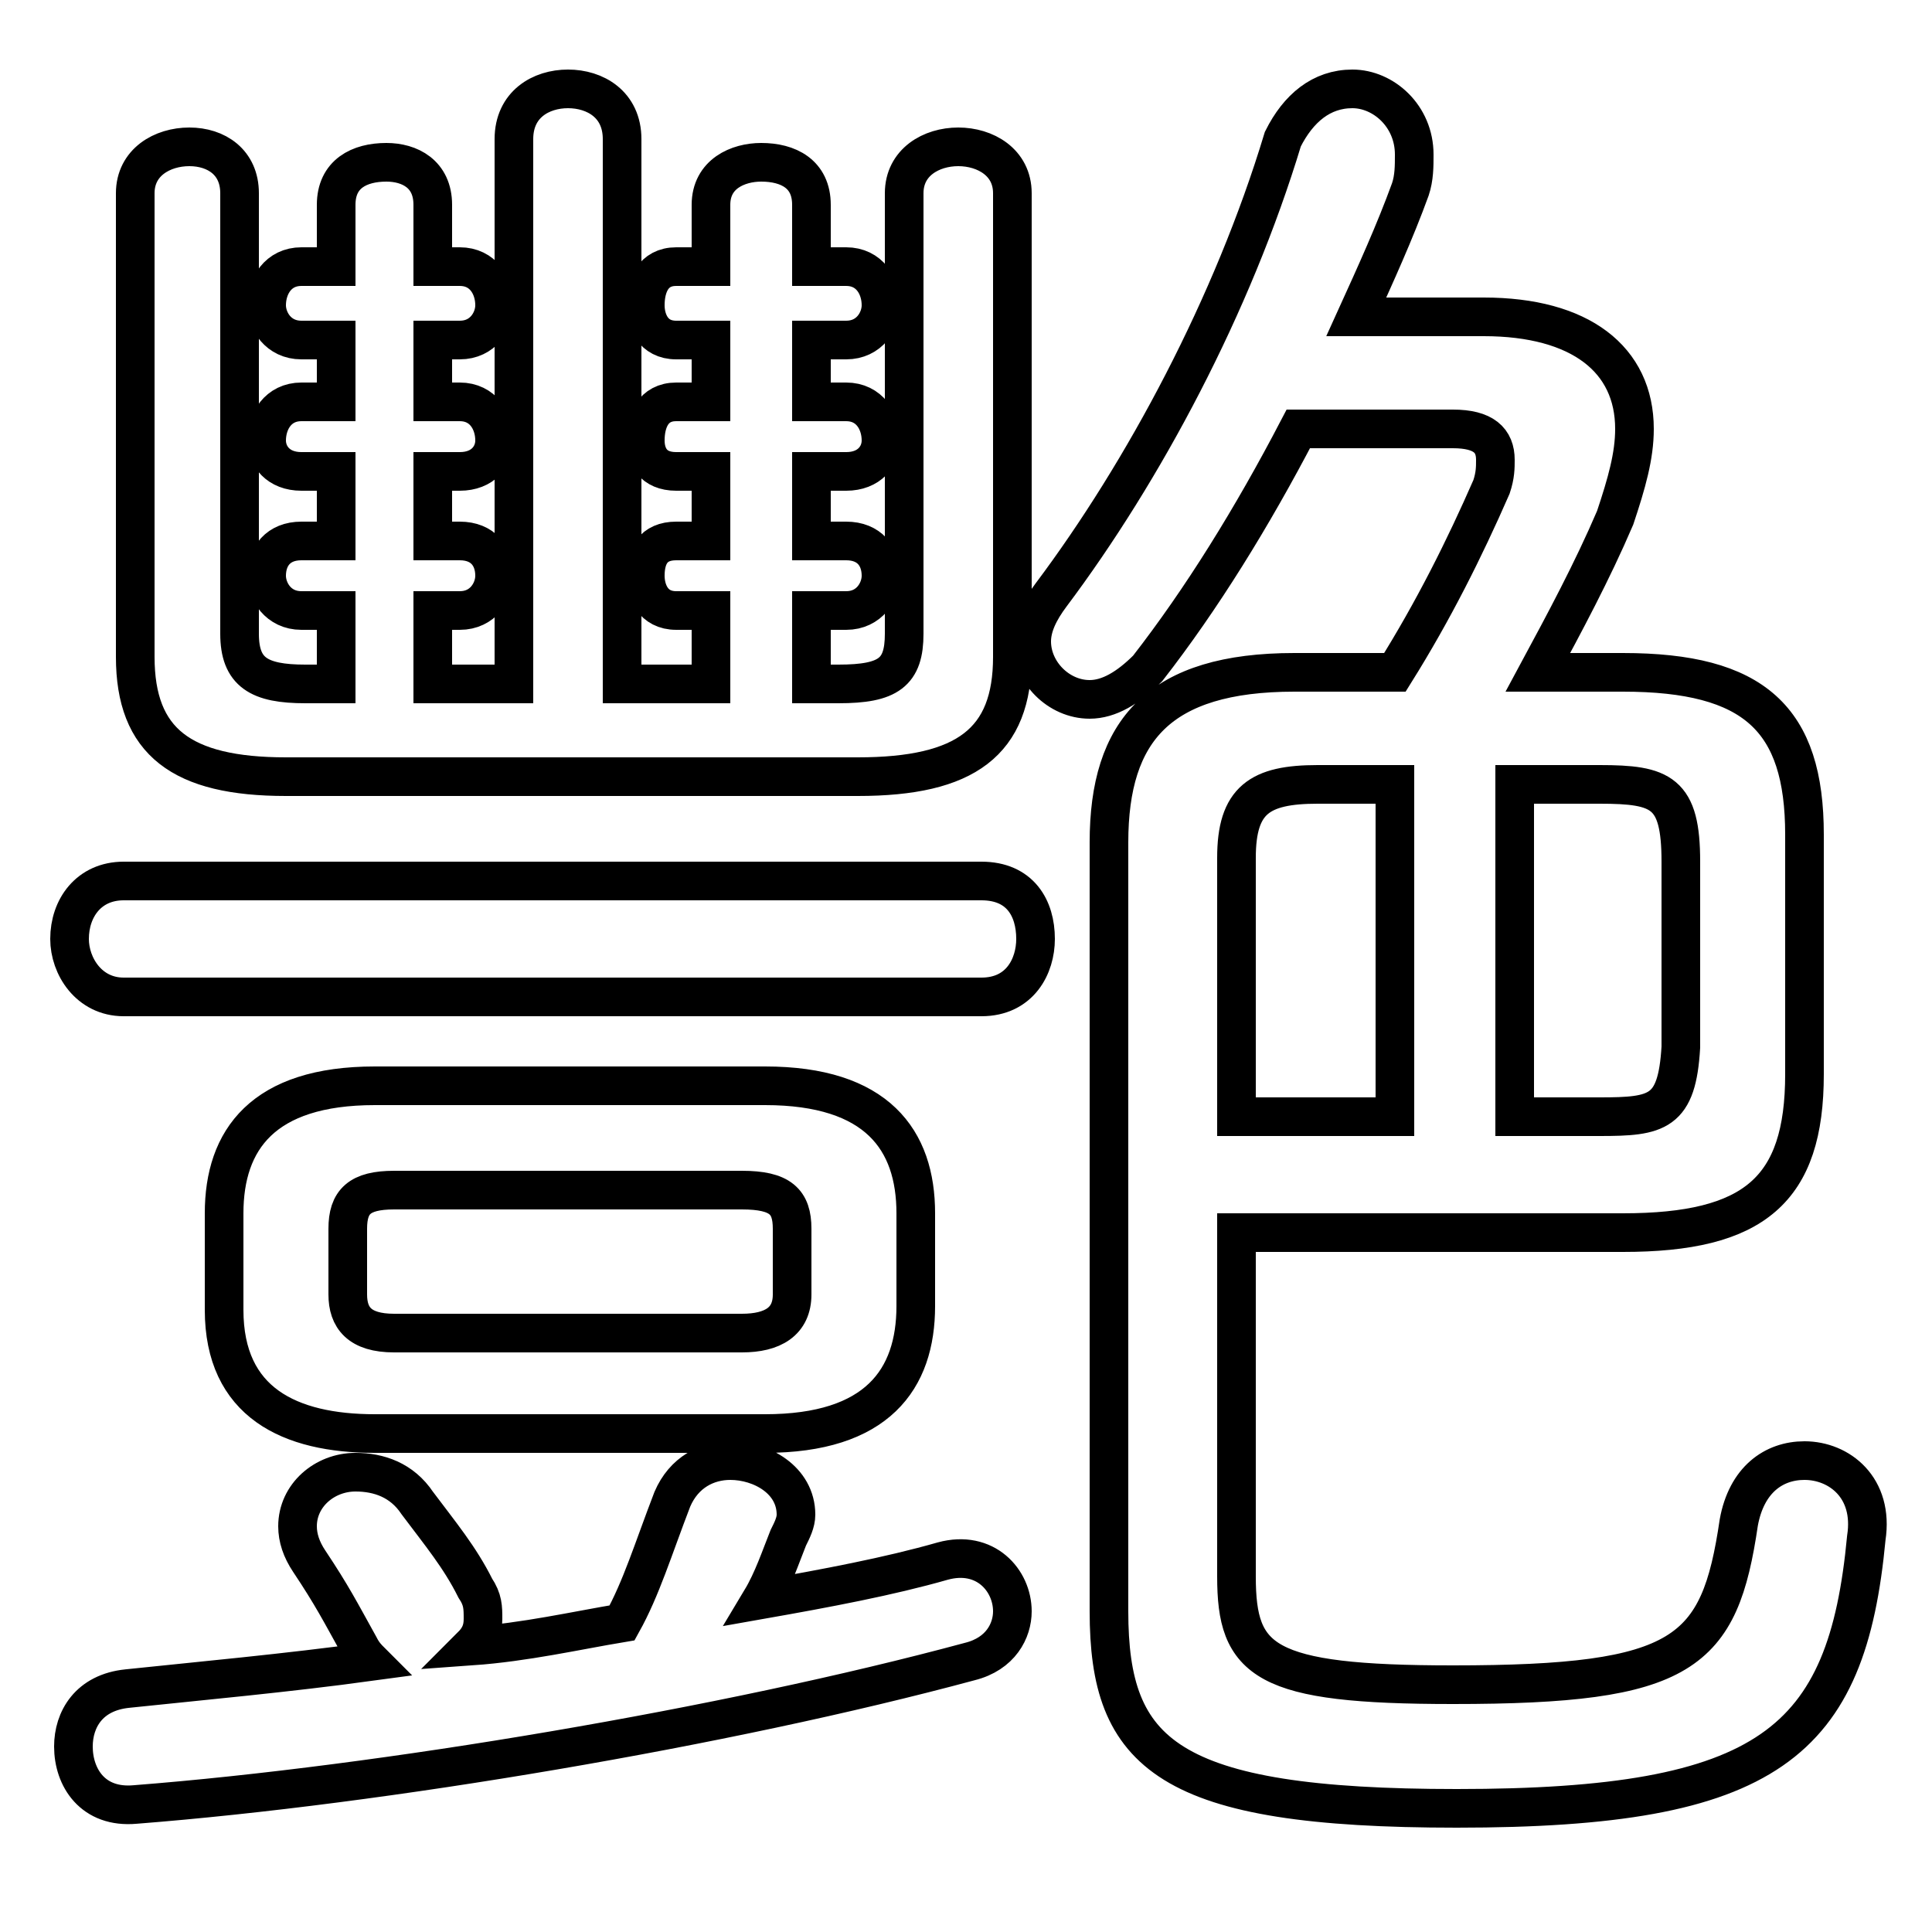 <svg xmlns="http://www.w3.org/2000/svg" viewBox="0 -44.0 50.0 50.0">
    <rect x="0" y="-44.0" width="50.0" height="50.0" fill="#808080" stroke="none"/>
    <g transform="scale(1, -1)">
        <!-- ボディの枠 -->
        <rect x="0" y="-6.0" width="50.0" height="50.0"
            stroke="white" fill="white"/>
        <!-- グリフ座標系の原点 -->
        <circle cx="0" cy="0" r="5" fill="white"/>
        <!-- グリフのアウトライン -->
        <g style="fill:none;stroke:#000000;stroke-width:1;">
<path d="M 19.7 2.6 C 20.0 3.1 20.2 3.7 20.4 4.2 C 20.5 4.4 20.6 4.6 20.6 4.8 C 20.6 5.7 19.7 6.2 18.9 6.2 C 18.3 6.2 17.7 5.9 17.4 5.2 C 16.9 3.9 16.6 2.9 16.1 2.0 C 14.9 1.8 13.6 1.5 12.2 1.4 C 12.4 1.6 12.5 1.8 12.5 2.1 C 12.5 2.4 12.5 2.6 12.3 2.9 C 11.9 3.7 11.4 4.3 10.8 5.1 C 10.4 5.7 9.8 5.9 9.2 5.9 C 8.4 5.9 7.7 5.3 7.7 4.5 C 7.7 4.2 7.8 3.9 8.0 3.6 C 8.6 2.7 8.8 2.3 9.3 1.4 C 9.4 1.2 9.5 1.1 9.6 1.0 C 7.4 0.7 5.2 0.5 3.3 0.3 C 2.3 0.2 1.9 -0.5 1.9 -1.2 C 1.9 -2.0 2.4 -2.8 3.5 -2.7 C 9.9 -2.2 18.8 -0.7 25.1 1.0 C 25.9 1.2 26.2 1.8 26.2 2.3 C 26.2 3.1 25.5 3.9 24.4 3.6 C 23.0 3.2 21.4 2.9 19.7 2.6 Z M 25.4 18.2 C 26.4 18.2 26.8 19.0 26.8 19.7 C 26.8 20.5 26.4 21.2 25.4 21.2 L 3.2 21.2 C 2.3 21.2 1.8 20.5 1.8 19.7 C 1.8 19.0 2.3 18.2 3.2 18.2 Z M 19.8 6.9 C 22.7 6.9 23.7 8.3 23.7 10.2 L 23.7 12.6 C 23.7 14.5 22.7 15.9 19.8 15.9 L 9.7 15.9 C 6.8 15.9 5.8 14.5 5.8 12.6 L 5.8 10.1 C 5.8 7.7 7.5 6.9 9.7 6.9 Z M 10.2 9.5 C 9.3 9.5 9.0 9.9 9.0 10.5 L 9.0 12.2 C 9.0 12.9 9.3 13.2 10.2 13.2 L 19.2 13.2 C 20.2 13.2 20.5 12.9 20.5 12.2 L 20.5 10.5 C 20.5 9.8 20.0 9.5 19.2 9.5 Z M 8.7 26.3 L 7.9 26.3 C 6.7 26.3 6.2 26.6 6.2 27.6 L 6.2 39.0 C 6.2 39.8 5.6 40.2 4.9 40.2 C 4.2 40.2 3.5 39.8 3.5 39.0 L 3.5 27.0 C 3.5 24.8 4.7 23.9 7.4 23.9 L 22.2 23.9 C 25.0 23.9 26.2 24.8 26.2 27.0 L 26.2 39.0 C 26.2 39.8 25.5 40.2 24.8 40.2 C 24.1 40.2 23.4 39.8 23.4 39.0 L 23.4 27.6 C 23.4 26.6 23.0 26.3 21.7 26.3 L 21.0 26.3 L 21.0 28.2 L 21.9 28.2 C 22.5 28.2 22.8 28.7 22.8 29.1 C 22.8 29.6 22.5 30.0 21.9 30.0 L 21.0 30.0 L 21.0 31.8 L 21.9 31.8 C 22.5 31.8 22.8 32.2 22.8 32.6 C 22.8 33.1 22.5 33.6 21.9 33.6 L 21.0 33.6 L 21.0 35.2 L 21.9 35.2 C 22.5 35.2 22.8 35.7 22.8 36.1 C 22.8 36.6 22.5 37.1 21.9 37.1 L 21.0 37.1 L 21.0 38.7 C 21.0 39.5 20.4 39.8 19.7 39.8 C 19.1 39.8 18.4 39.5 18.4 38.7 L 18.4 37.1 L 17.5 37.1 C 16.9 37.1 16.7 36.6 16.7 36.1 C 16.7 35.7 16.9 35.2 17.5 35.2 L 18.4 35.2 L 18.4 33.6 L 17.5 33.6 C 16.9 33.6 16.7 33.1 16.7 32.6 C 16.7 32.2 16.9 31.8 17.5 31.8 L 18.4 31.8 L 18.4 30.0 L 17.5 30.0 C 16.9 30.0 16.7 29.6 16.7 29.1 C 16.7 28.7 16.9 28.2 17.5 28.2 L 18.4 28.2 L 18.4 26.3 L 16.1 26.3 L 16.1 40.4 C 16.1 41.3 15.4 41.7 14.7 41.7 C 14.0 41.7 13.3 41.3 13.3 40.4 L 13.3 26.3 L 11.2 26.3 L 11.2 28.2 L 11.9 28.2 C 12.5 28.2 12.8 28.7 12.8 29.1 C 12.8 29.6 12.5 30.0 11.9 30.0 L 11.2 30.0 L 11.2 31.8 L 11.9 31.8 C 12.5 31.8 12.8 32.2 12.8 32.6 C 12.8 33.1 12.5 33.6 11.9 33.6 L 11.2 33.6 L 11.2 35.2 L 11.9 35.2 C 12.5 35.2 12.8 35.7 12.8 36.1 C 12.8 36.6 12.5 37.1 11.9 37.1 L 11.2 37.1 L 11.2 38.7 C 11.2 39.5 10.6 39.8 10.0 39.8 C 9.3 39.8 8.7 39.5 8.7 38.7 L 8.7 37.1 L 7.8 37.1 C 7.2 37.1 6.9 36.6 6.9 36.1 C 6.9 35.7 7.2 35.2 7.8 35.2 L 8.7 35.2 L 8.7 33.6 L 7.8 33.6 C 7.2 33.6 6.9 33.1 6.9 32.6 C 6.9 32.2 7.2 31.8 7.8 31.8 L 8.7 31.8 L 8.7 30.0 L 7.8 30.0 C 7.2 30.0 6.9 29.6 6.9 29.1 C 6.9 28.7 7.2 28.2 7.8 28.2 L 8.7 28.2 Z M 37.6 32.9 C 38.4 32.9 38.7 32.6 38.7 32.1 C 38.7 31.9 38.7 31.7 38.6 31.4 C 37.9 29.8 37.1 28.2 36.1 26.6 L 33.5 26.6 C 30.0 26.6 28.7 25.1 28.7 22.2 L 28.7 2.3 C 28.7 -1.4 30.2 -2.8 37.7 -2.8 C 45.8 -2.8 47.8 -1.1 48.3 4.2 C 48.5 5.5 47.6 6.2 46.7 6.2 C 45.9 6.2 45.2 5.7 45.0 4.6 C 44.5 1.2 43.6 0.4 37.6 0.4 C 32.7 0.4 32.0 1.0 32.0 3.2 L 32.0 12.1 L 42.0 12.1 C 45.4 12.1 46.7 13.2 46.7 16.2 L 46.7 22.4 C 46.7 25.4 45.4 26.6 42.0 26.6 L 39.8 26.6 C 40.5 27.9 41.2 29.2 41.8 30.6 C 42.1 31.5 42.3 32.2 42.3 32.9 C 42.3 34.7 40.9 35.8 38.4 35.8 L 35.1 35.8 C 35.6 36.9 36.1 38.0 36.5 39.1 C 36.6 39.4 36.6 39.7 36.6 40.0 C 36.6 41.0 35.8 41.7 35.0 41.7 C 34.2 41.7 33.6 41.2 33.2 40.4 C 31.9 36.1 29.6 31.8 27.2 28.6 C 26.9 28.2 26.7 27.8 26.7 27.4 C 26.7 26.6 27.4 25.9 28.2 25.9 C 28.7 25.9 29.2 26.2 29.7 26.7 C 31.1 28.5 32.4 30.6 33.6 32.9 Z M 36.1 23.7 L 36.1 15.1 L 32.0 15.1 L 32.0 21.8 C 32.0 23.3 32.6 23.7 34.1 23.7 Z M 39.2 23.7 L 41.4 23.7 C 43.0 23.7 43.5 23.5 43.5 21.7 L 43.5 16.9 C 43.4 15.2 42.9 15.1 41.4 15.1 L 39.2 15.1 Z"/>
</g>
</g>
</svg>